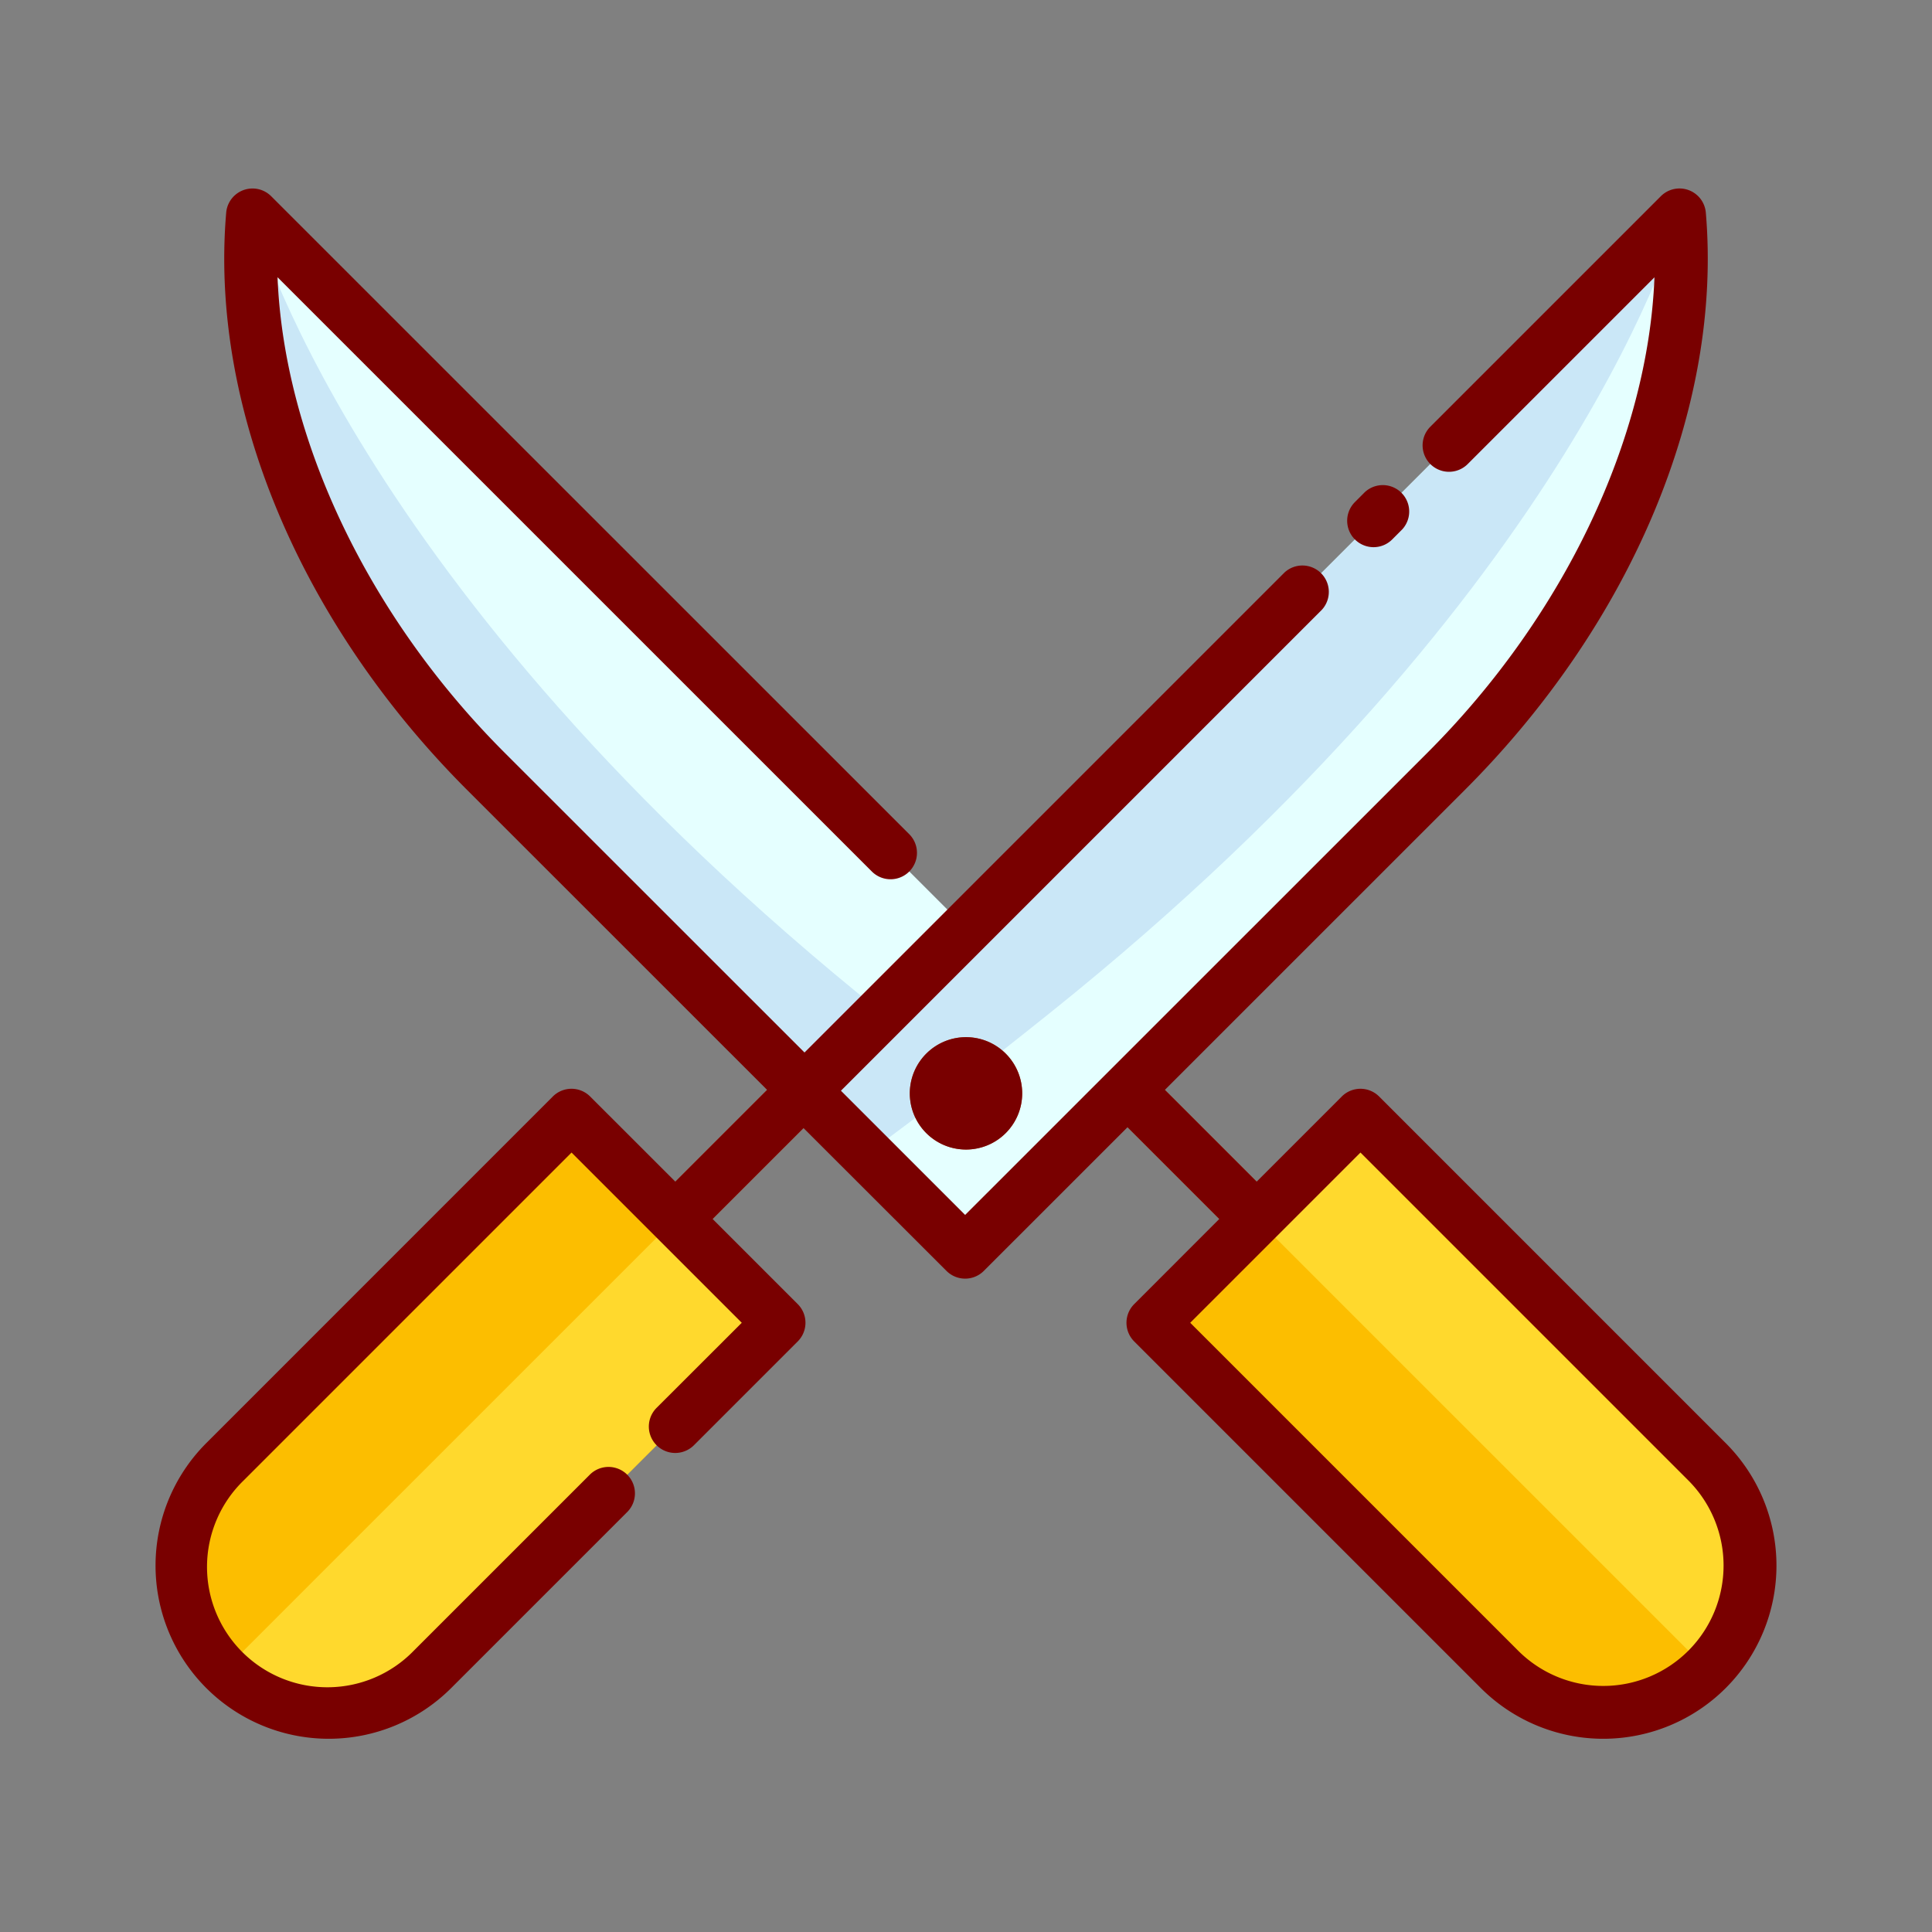 <svg id="Layer_1" data-name="Layer 1" xmlns="http://www.w3.org/2000/svg" viewBox="0 0 128 128"><rect x="0" y="0" width="128" height="128" fill="#808080" stroke="none"/><title>SHEARS</title><path d="M44.742,82.511a1.75,1.75,0,0,1-1.237-2.987l8.5-8.5A1.75,1.75,0,0,1,54.478,73.5L45.98,82A1.743,1.743,0,0,1,44.742,82.511Z" style="fill:#b95529"/><path d="M64.057,82.966l10.7-10.7L16.729,14.232h0c-1.048,12.26,4.8,26.2,15.452,36.858Z" style="fill:#cae7f7"/><path d="M58.419,67.085c4.458,3.573,8.49,6.68,12.156,9.364l4.186-4.186L16.729,14.232S23.17,38.837,58.419,67.085Z" style="fill:#e5ffff"/><path d="M83.258,82.511A1.743,1.743,0,0,1,82.021,82l-8.5-8.5A1.75,1.75,0,0,1,76,71.026l8.5,8.5a1.75,1.75,0,0,1-1.237,2.987Z" style="fill:#b95529"/><path d="M88.453,74.581H107.9a0,0,0,0,1,0,0v32.475a9.724,9.724,0,0,1-9.724,9.724h0a9.724,9.724,0,0,1-9.724-9.724V74.581a0,0,0,0,1,0,0Z" transform="translate(-38.901 97.446) rotate(-45)" style="fill:#fcbe00"/><path d="M29.823,74.581h0a9.724,9.724,0,0,1,9.724,9.724V116.78a0,0,0,0,1,0,0H20.1a0,0,0,0,1,0,0V84.305A9.724,9.724,0,0,1,29.823,74.581Z" transform="translate(-16.745 184.425) rotate(-135)" style="fill:#fcbe00"/><path d="M63.943,82.966l-10.7-10.7,58.031-58.031h0c1.048,12.26-4.8,26.2-15.452,36.858Z" style="fill:#e5ffff"/><path d="M28.656,110.6,51.619,87.637l-6.876-6.876L14.9,110.6A9.724,9.724,0,0,0,28.656,110.6Z" style="fill:#ffd92d"/><path d="M113.1,96.848,90.133,73.885l-6.876,6.876L113.1,110.6A9.724,9.724,0,0,0,113.1,96.848Z" style="fill:#ffd92d"/><path d="M69.592,67.085c-4.458,3.573-8.49,6.68-12.156,9.364L53.25,72.263l58.031-58.031S104.84,38.837,69.592,67.085Z" style="fill:#cae7f7"/><circle cx="64" cy="72.437" r="3.722" style="fill:#b95529"/><path d="M114.334,95.61,91.371,72.647a1.749,1.749,0,0,0-2.475,0l-5.639,5.639-6.08-6.079L97.057,52.328c11.092-11.092,17.058-25.39,15.958-38.245A1.75,1.75,0,0,0,110.034,13l-15.27,15.27a1.75,1.75,0,0,0,2.475,2.475l12.374-12.373c-.428,10.682-5.96,22.415-15.031,31.487L63.943,80.492l-8.229-8.229L87.572,40.405A1.75,1.75,0,0,0,85.1,37.931l-31.8,31.8L33.418,49.854c-9.071-9.072-14.6-20.807-15.031-31.487L57.764,57.741a1.75,1.75,0,1,0,2.475-2.475L17.966,13a1.75,1.75,0,0,0-2.98,1.088c-1.1,12.855,4.866,27.153,15.958,38.245L50.823,72.207l-6.08,6.08L39.1,72.647a1.749,1.749,0,0,0-2.475,0L13.666,95.61a11.474,11.474,0,1,0,16.227,16.227l11.66-11.659A1.75,1.75,0,0,0,39.078,97.7l-11.66,11.659A7.974,7.974,0,1,1,16.141,98.085L37.866,76.359,49.144,87.637,43.5,93.275a1.75,1.75,0,1,0,2.475,2.475l6.876-6.876a1.749,1.749,0,0,0,0-2.475l-5.639-5.639,6.023-6.022L62.706,84.2a1.749,1.749,0,0,0,2.475,0L74.7,74.682l6.08,6.079L75.145,86.4a1.749,1.749,0,0,0,0,2.475l22.963,22.963A11.474,11.474,0,1,0,114.334,95.61Zm-2.475,13.752a7.974,7.974,0,0,1-11.277,0L78.856,87.637,90.134,76.359l21.726,21.726A7.985,7.985,0,0,1,111.859,109.362Z" style="fill:#790000"/><path d="M91,36.252a1.743,1.743,0,0,0,1.238-.514l.666-.667A1.75,1.75,0,0,0,90.43,32.6l-.666.667A1.75,1.75,0,0,0,91,36.252Z" style="fill:#790000"/><path d="M60.277,72.437A3.723,3.723,0,1,0,64,68.715,3.727,3.727,0,0,0,60.277,72.437Z" style="fill:#790000"/></svg>